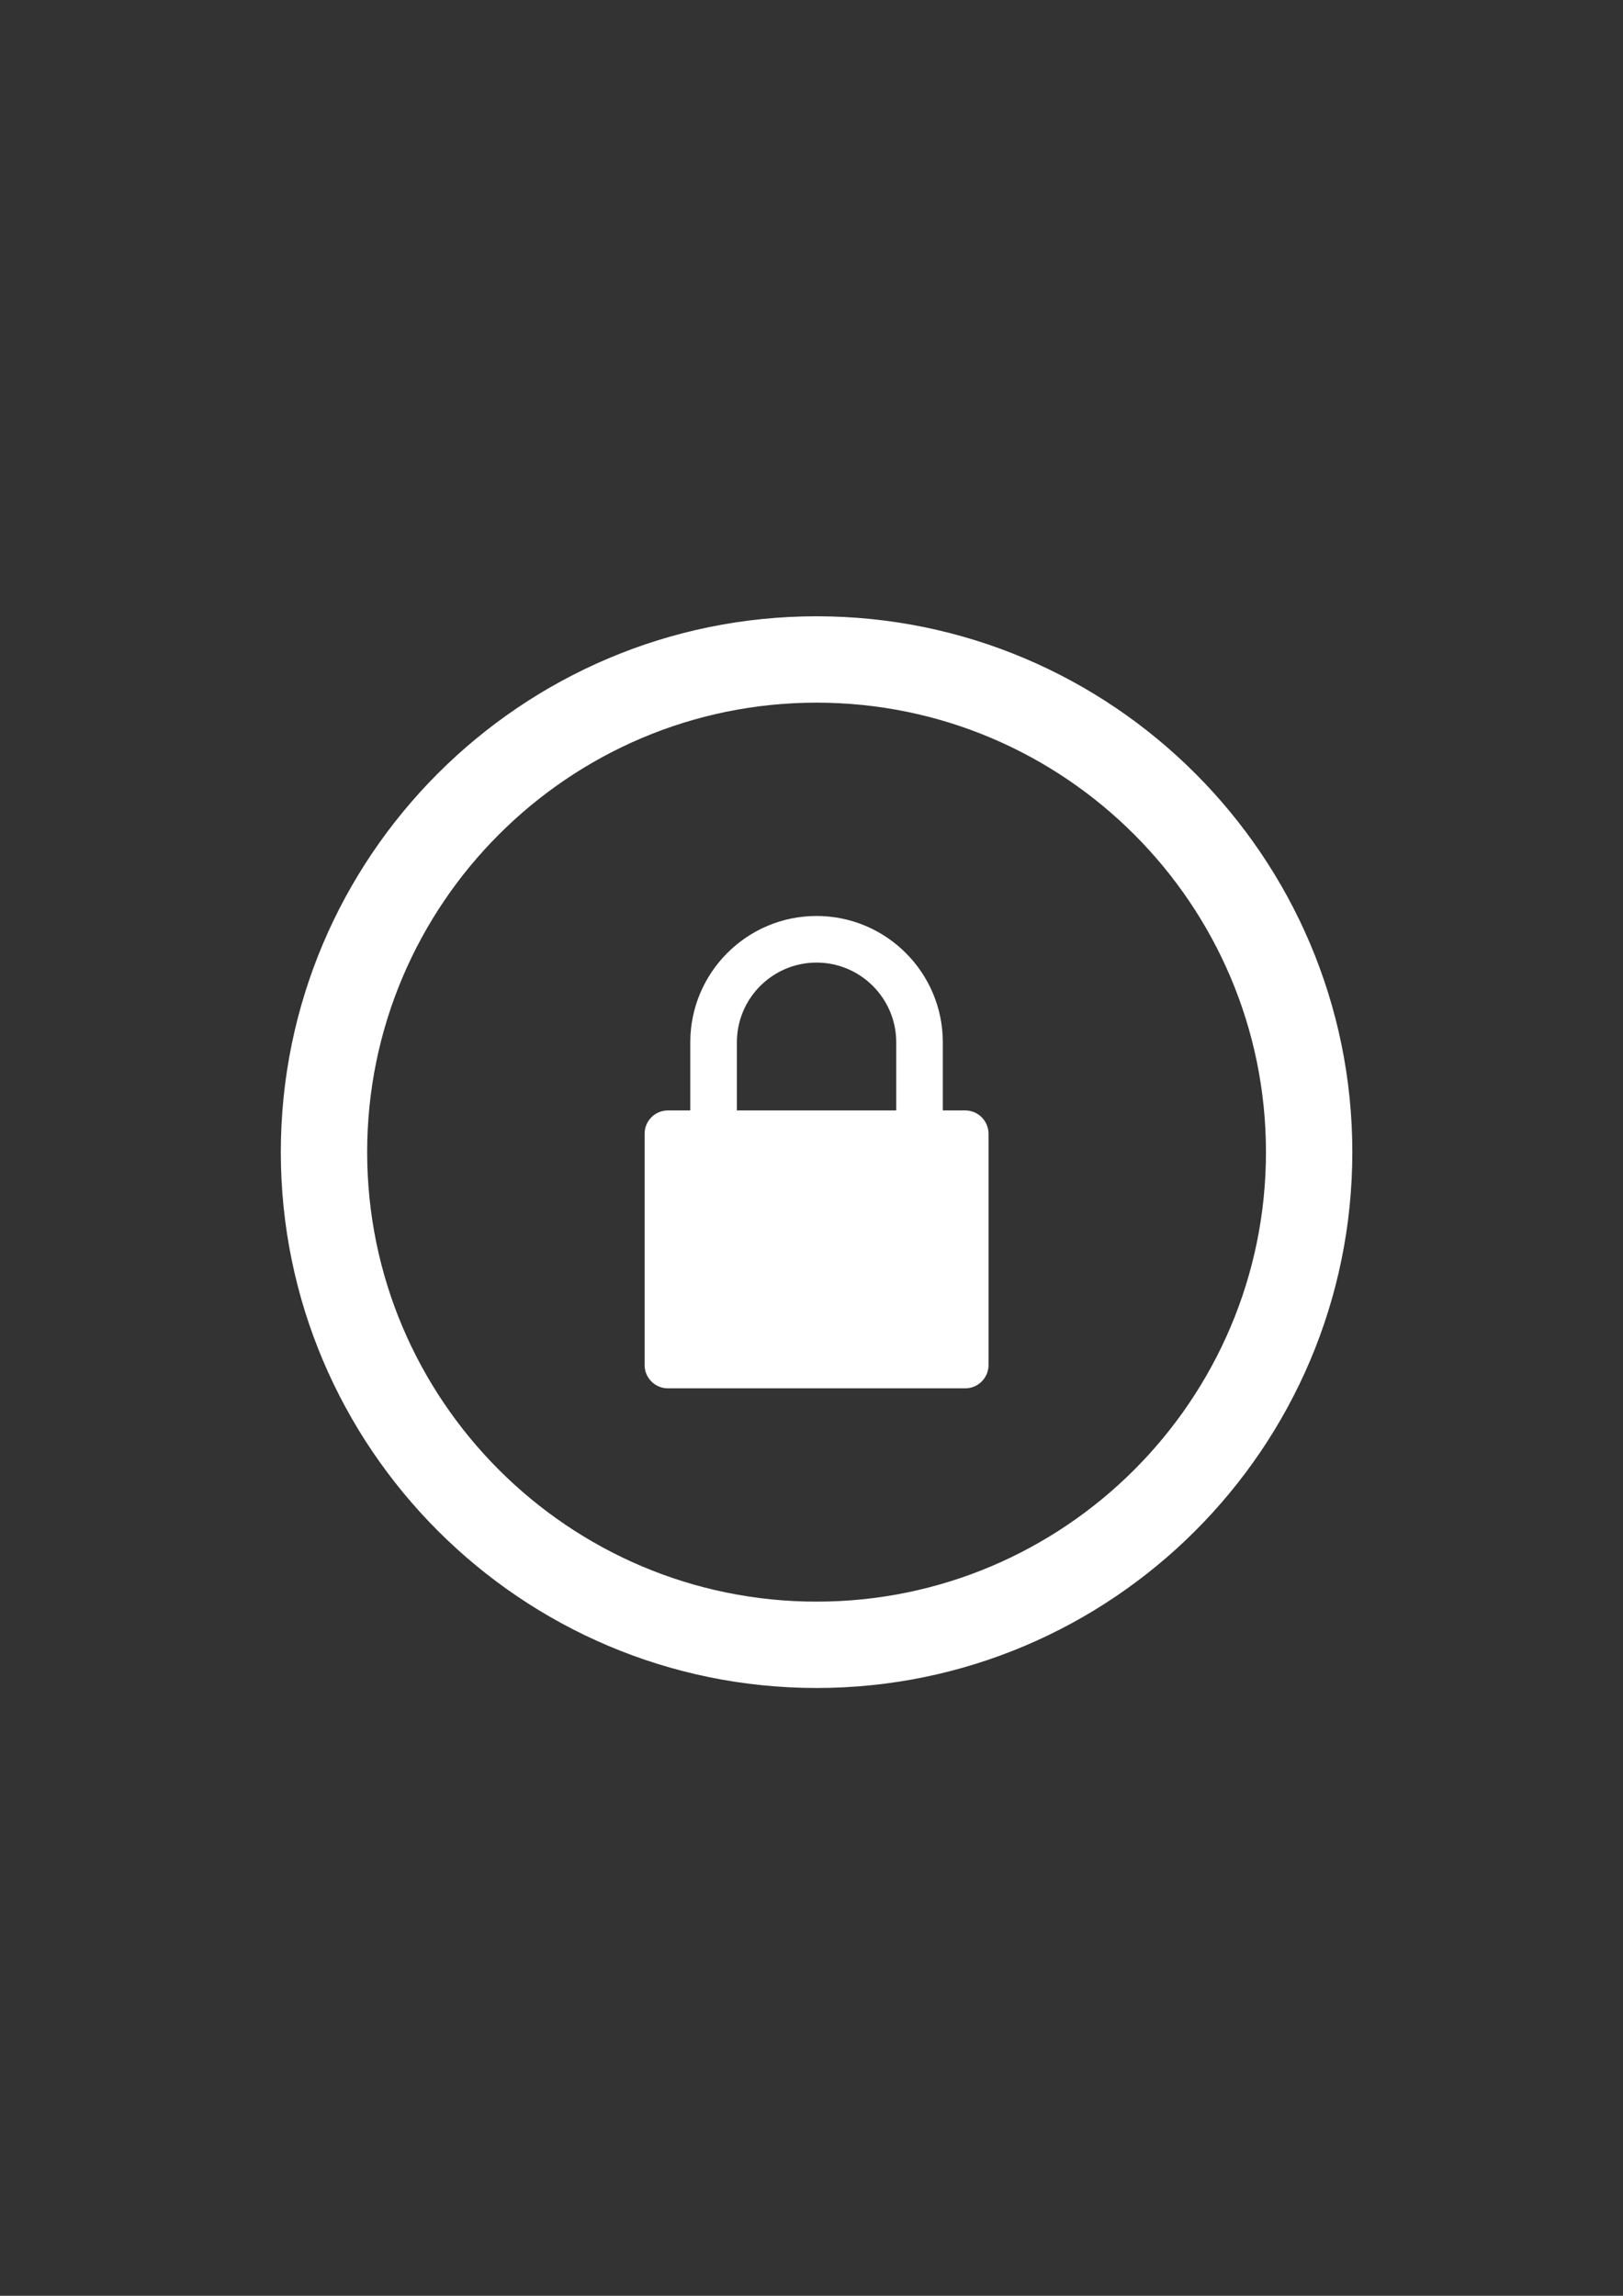 <?xml version="1.0" encoding="UTF-8"?>
<!DOCTYPE svg PUBLIC "-//W3C//DTD SVG 1.1//EN" "http://www.w3.org/Graphics/SVG/1.1/DTD/svg11.dtd">
<svg version="1.1" xmlns="http://www.w3.org/2000/svg" xmlns:xlink="http://www.w3.org/1999/xlink" x="0px" y="0px" width="595.28" height="841.89" viewBox="0, 0, 595.28, 841.89">
  <rect x="0" y="0" width="595.28" height="841.89" fill="#333333" stroke="none"/>
  <g id="Layer 1">
    <path d="M354.017,407.206 L345.804,407.206 L345.804,382.215 C345.804,356.666 325.037,335.895 299.488,335.895 C273.95,335.895 253.18,356.666 253.18,382.215 L253.18,407.206 L244.974,407.206 C240.254,407.206 236.43,411.036 236.43,415.757 L236.43,500.575 C236.43,505.287 240.254,509.119 244.974,509.119 L354.024,509.119 C358.737,509.119 362.569,505.288 362.569,500.575 L362.569,415.757 C362.561,411.043 358.737,407.206 354.017,407.206 z M328.717,407.206 L328.71,407.206 L270.274,407.206 L270.274,382.215 C270.274,366.099 283.375,352.99 299.488,352.99 C315.604,352.99 328.716,366.098 328.716,382.215 L328.716,407.206 z M299.503,225.996 C191.149,225.996 102.996,314.15 102.996,422.501 C102.996,530.85 191.149,619.003 299.503,619.003 C407.85,619.003 496.003,530.851 496.003,422.501 C495.995,314.15 407.85,225.996 299.503,225.996 z M299.503,587.336 C208.608,587.336 134.667,513.398 134.667,422.501 C134.667,331.613 208.609,257.671 299.503,257.671 C390.383,257.671 464.329,331.613 464.329,422.501 C464.328,513.39 390.383,587.336 299.503,587.336 z" fill="#FFFFFF"/>
  </g>
  <defs/>
</svg>

